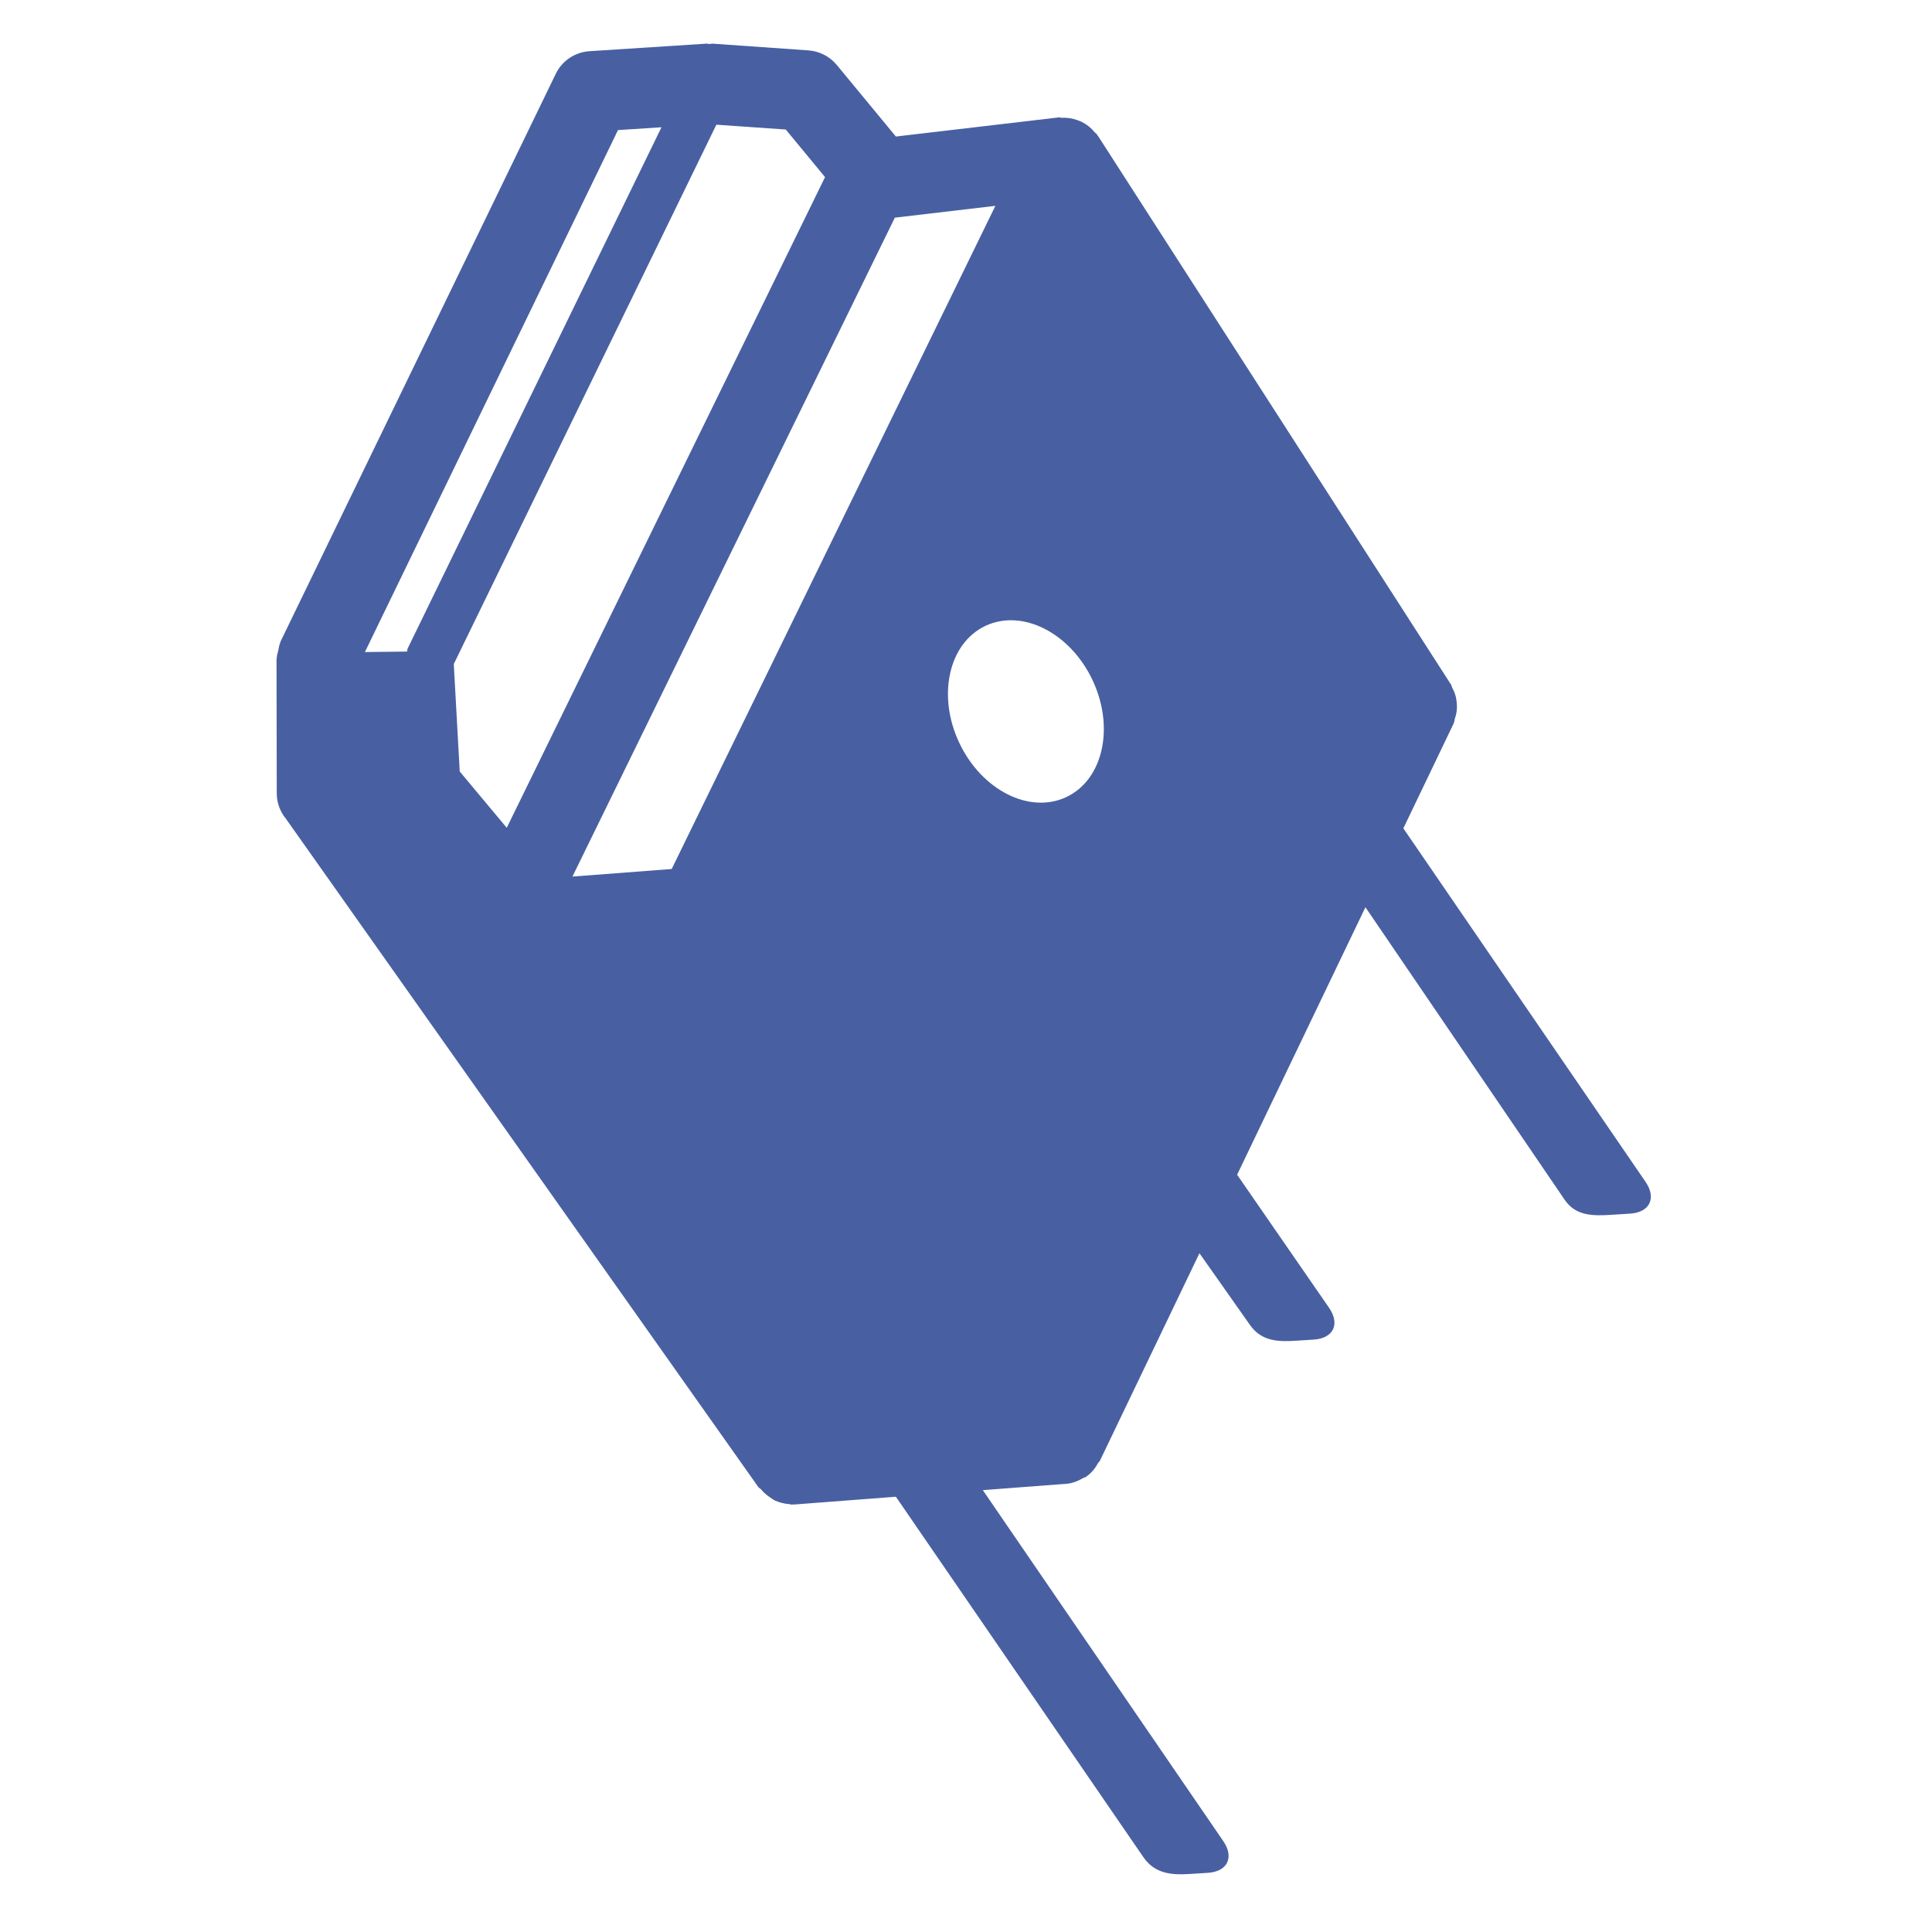 <?xml version="1.0" encoding="utf-8"?>
<!-- Generator: Adobe Illustrator 22.0.1, SVG Export Plug-In . SVG Version: 6.00 Build 0)  -->
<svg version="1.1" id="Layer_1" xmlns="http://www.w3.org/2000/svg" xmlns:xlink="http://www.w3.org/1999/xlink" x="0px" y="0px"
	 viewBox="0 0 24 24" style="enable-background:new 0 0 24 24;" xml:space="preserve">
<style type="text/css">
	.st0{fill:#4860A2;}
</style>
<path class="st0" d="M20.442,14.682l-3.009-4.392l0.624-1.301
	c0.01-0.02,0.009-0.042,0.016-0.062c0.009-0.028,0.017-0.054,0.021-0.083
	c0.005-0.038,0.006-0.074,0.002-0.112c-0.002-0.025-0.005-0.049-0.011-0.074
	c-0.01-0.041-0.025-0.078-0.045-0.115c-0.007-0.013-0.007-0.027-0.015-0.039
	L13.637,1.684c-0.003-0.004-0.007-0.006-0.01-0.01
	c-0.002-0.003-0.001-0.006-0.003-0.009c-0.007-0.009-0.018-0.012-0.025-0.021
	c-0.044-0.055-0.097-0.097-0.157-0.128C13.423,1.507,13.405,1.5,13.385,1.493
	c-0.063-0.023-0.128-0.033-0.196-0.03c-0.011,0.001-0.021-0.006-0.032-0.005
	l-2.028,0.238l-0.734-0.889c-0.087-0.105-0.214-0.171-0.351-0.181L8.847,0.542
	C8.836,0.542,8.827,0.547,8.816,0.547C8.804,0.547,8.793,0.542,8.78,0.542
	l-1.458,0.094C7.142,0.648,6.982,0.755,6.904,0.917L3.485,7.969
	C3.483,7.973,3.484,7.978,3.482,7.982c-0.014,0.03-0.018,0.065-0.025,0.098
	C3.45,8.112,3.438,8.143,3.438,8.176C3.438,8.18,3.435,8.184,3.435,8.188
	L3.438,9.854c0,0.114,0.039,0.225,0.111,0.313l5.87,8.304
	c0.01,0.015,0.027,0.02,0.038,0.034c0.031,0.037,0.066,0.067,0.106,0.094
	c0.022,0.015,0.042,0.031,0.066,0.042c0.056,0.025,0.116,0.04,0.179,0.044
	c0.008,0,0.016,0.006,0.024,0.006c0.001,0,0.002-0.001,0.003-0.001
	c0.012,0,0.024,0,0.037-0.001l1.257-0.096l3.075,4.478
	c0.139,0.201,0.337,0.224,0.581,0.208l0.22-0.014
	c0.244-0.016,0.329-0.192,0.191-0.394l-2.987-4.36l1.04-0.079
	c0.078-0.006,0.148-0.037,0.213-0.075c0.009-0.005,0.02-0.003,0.028-0.009
	c0.001-0.001,0.001-0.001,0.002-0.002c0.002-0.001,0.003-0.004,0.005-0.005
	c0.064-0.045,0.11-0.104,0.145-0.169c0.005-0.009,0.015-0.013,0.02-0.023
	l1.238-2.581l0.624,0.886c0.139,0.201,0.332,0.217,0.576,0.201l0.22-0.014
	c0.244-0.016,0.329-0.192,0.191-0.394l-1.143-1.654l1.594-3.323L19.438,14.906
	c0.139,0.201,0.349,0.2,0.593,0.184l0.22-0.014
	C20.494,15.06,20.58,14.883,20.442,14.682z M11.917,9.229
	c-0.278-0.587-0.133-1.238,0.324-1.454c0.457-0.216,1.052,0.084,1.33,0.672
	s0.133,1.238-0.324,1.454C12.79,10.117,12.195,9.816,11.917,9.229z M8.344,10.795
	l-1.233,0.094l4.005-8.185l1.249-0.147L8.344,10.795z M10.249,2.2l-3.954,8.083
	L5.711,9.584L5.637,8.249l3.262-6.7l0.862,0.06L10.249,2.2z M7.677,1.616
	l0.54-0.035L5.064,8.056C5.058,8.068,5.061,8.081,5.056,8.094L4.533,8.1
	L7.677,1.616z"/>
</svg>
